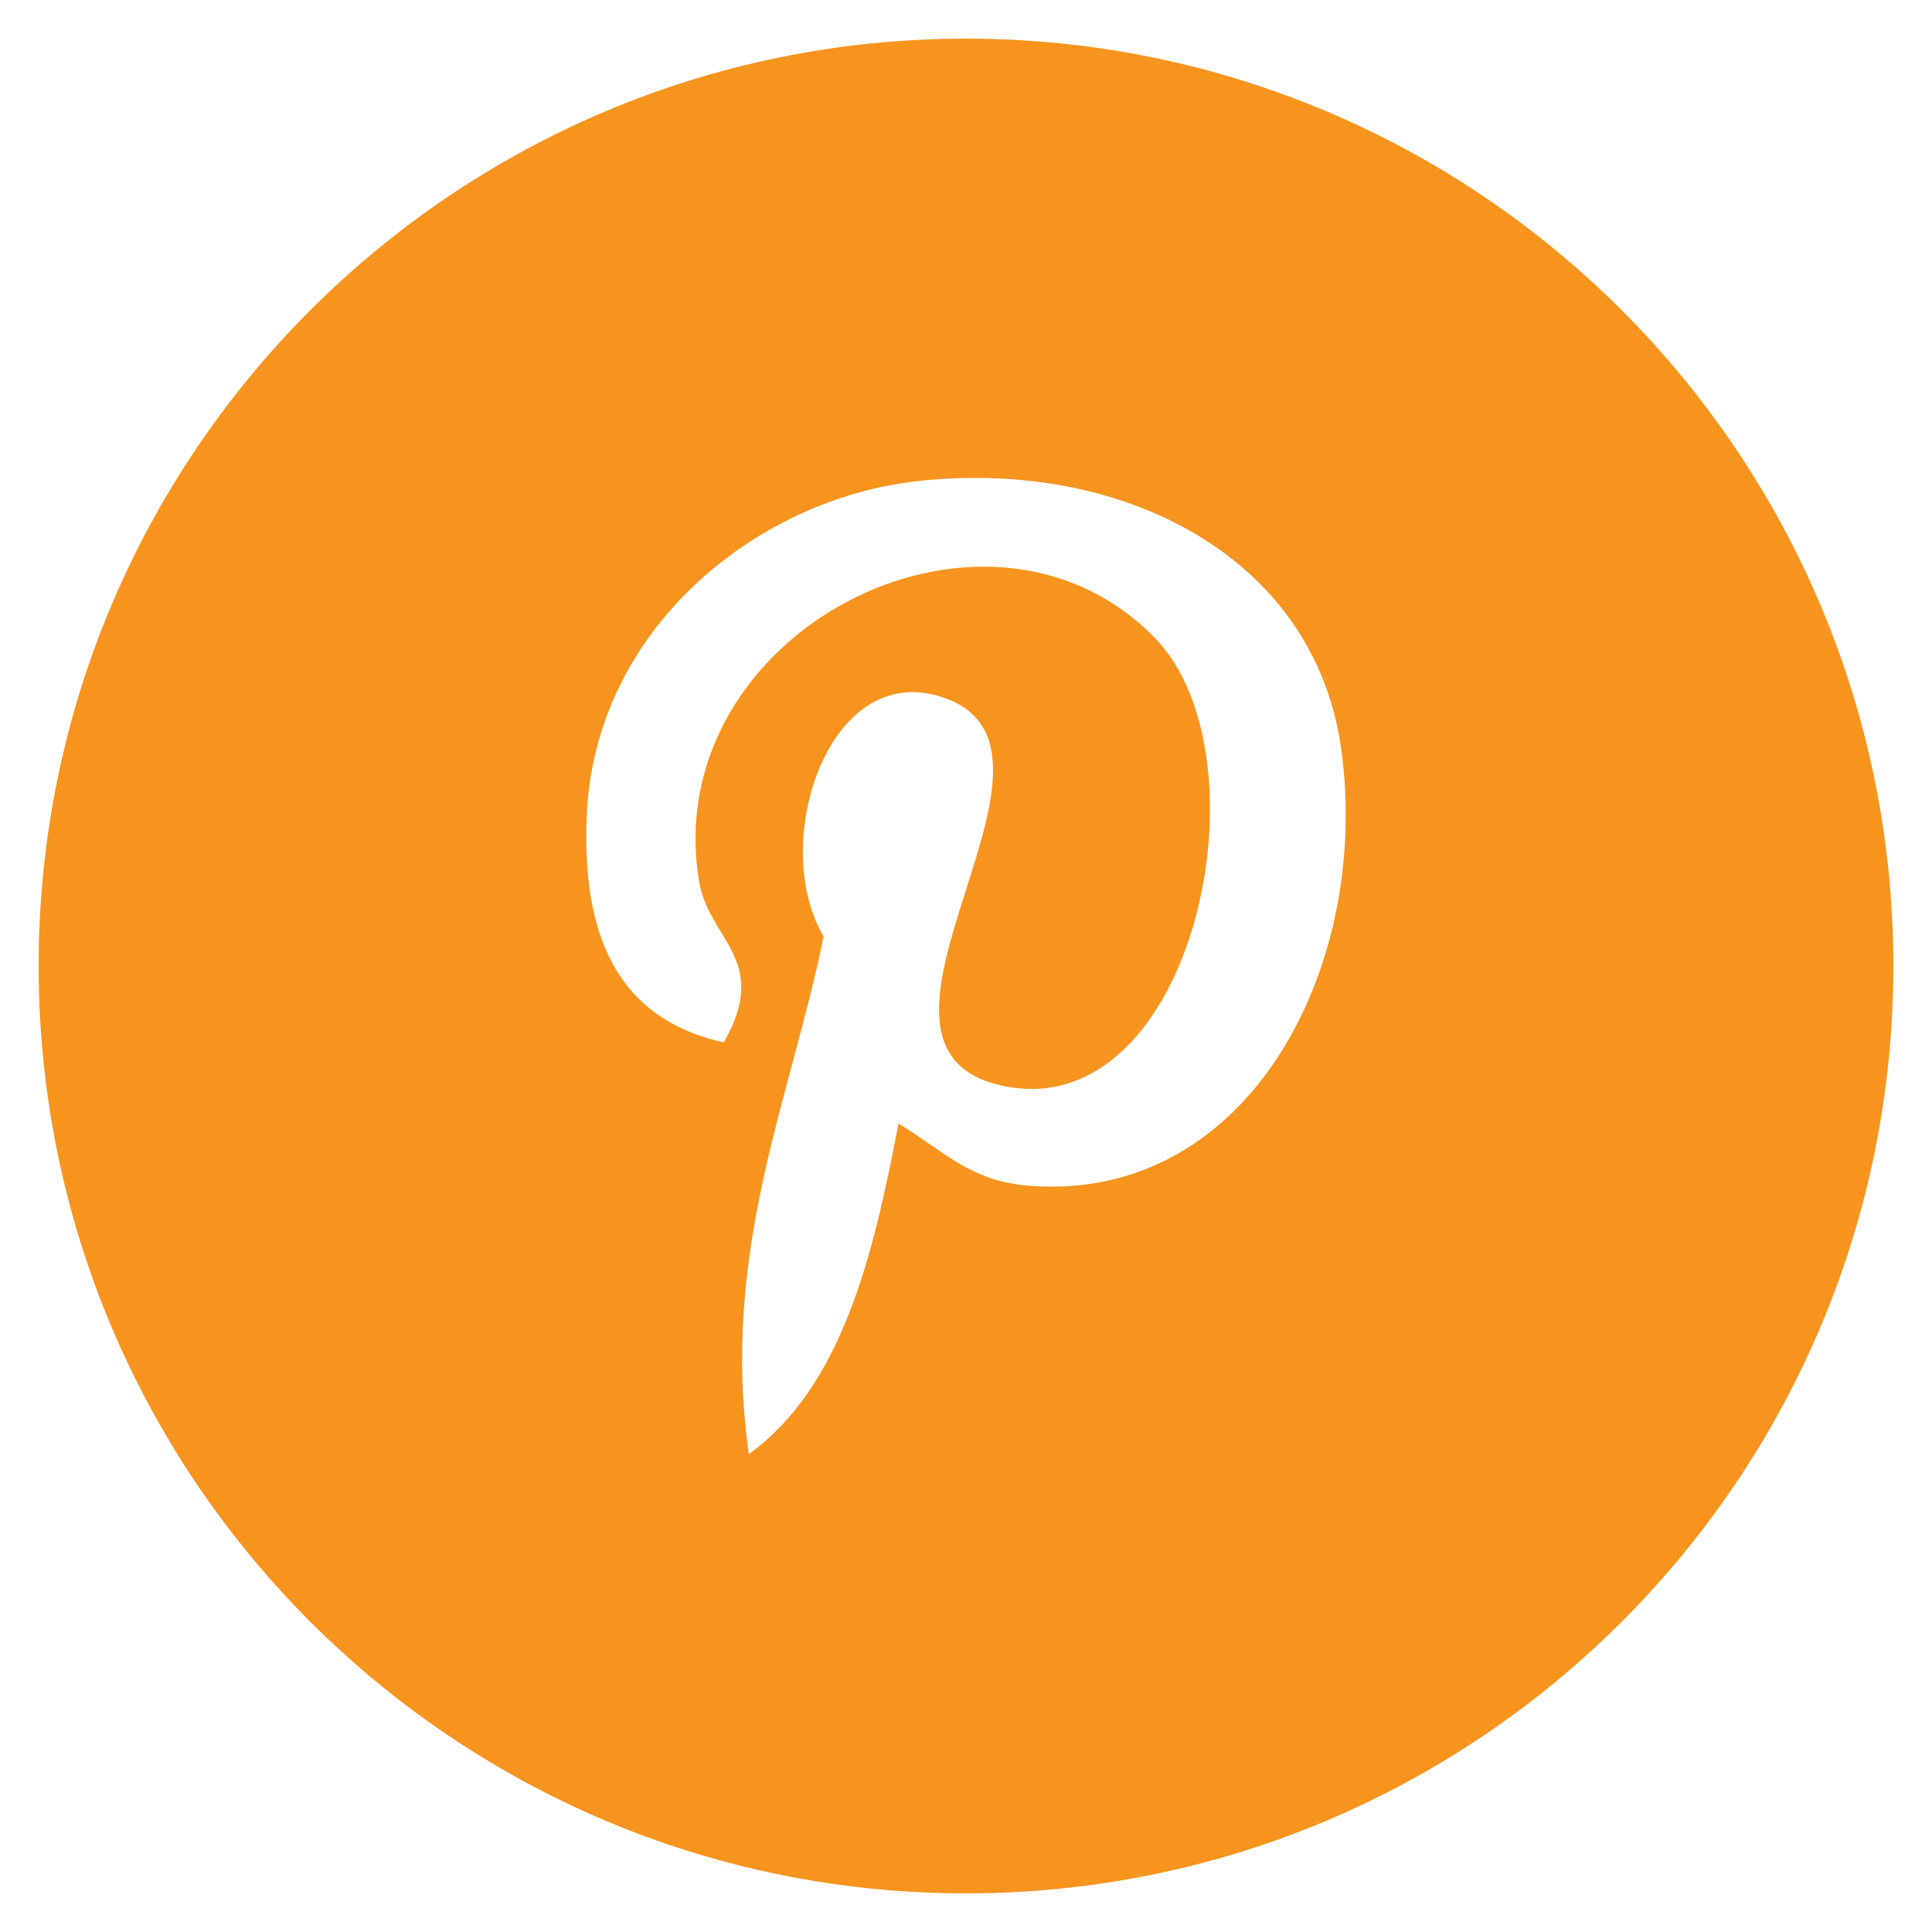 <svg xmlns="http://www.w3.org/2000/svg" width="40" height="40" fill="none"><rect id="backgroundrect" width="100%" height="100%" x="0" y="0" fill="none" stroke="none"/>

<g class="currentLayer" style=""><title>Layer 1</title><path d="M20 0.8C9.396 0.8 0.8 9.396 0.8 20C0.8 30.604 9.396 39.2 20 39.2C30.604 39.2 39.2 30.604 39.2 20C39.2 9.396 30.604 0.8 20 0.8ZM21.314 24.55C20.082 24.456 19.566 23.846 18.602 23.262C18.072 26.044 17.424 28.712 15.504 30.106C14.91 25.898 16.372 22.742 17.052 19.388C15.894 17.438 17.19 13.516 19.634 14.48C22.64 15.672 17.03 21.73 20.796 22.488C24.728 23.276 26.334 15.664 23.896 13.192C20.372 9.618 13.642 13.11 14.47 18.226C14.67 19.476 15.964 19.856 14.986 21.582C12.732 21.082 12.058 19.304 12.146 16.934C12.284 13.054 15.632 10.336 18.988 9.962C23.234 9.49 27.218 11.52 27.77 15.516C28.388 20.024 25.852 24.902 21.314 24.55Z" fill="#f7941e" id="svg_1" class="" fill-opacity="1"/></g></svg>